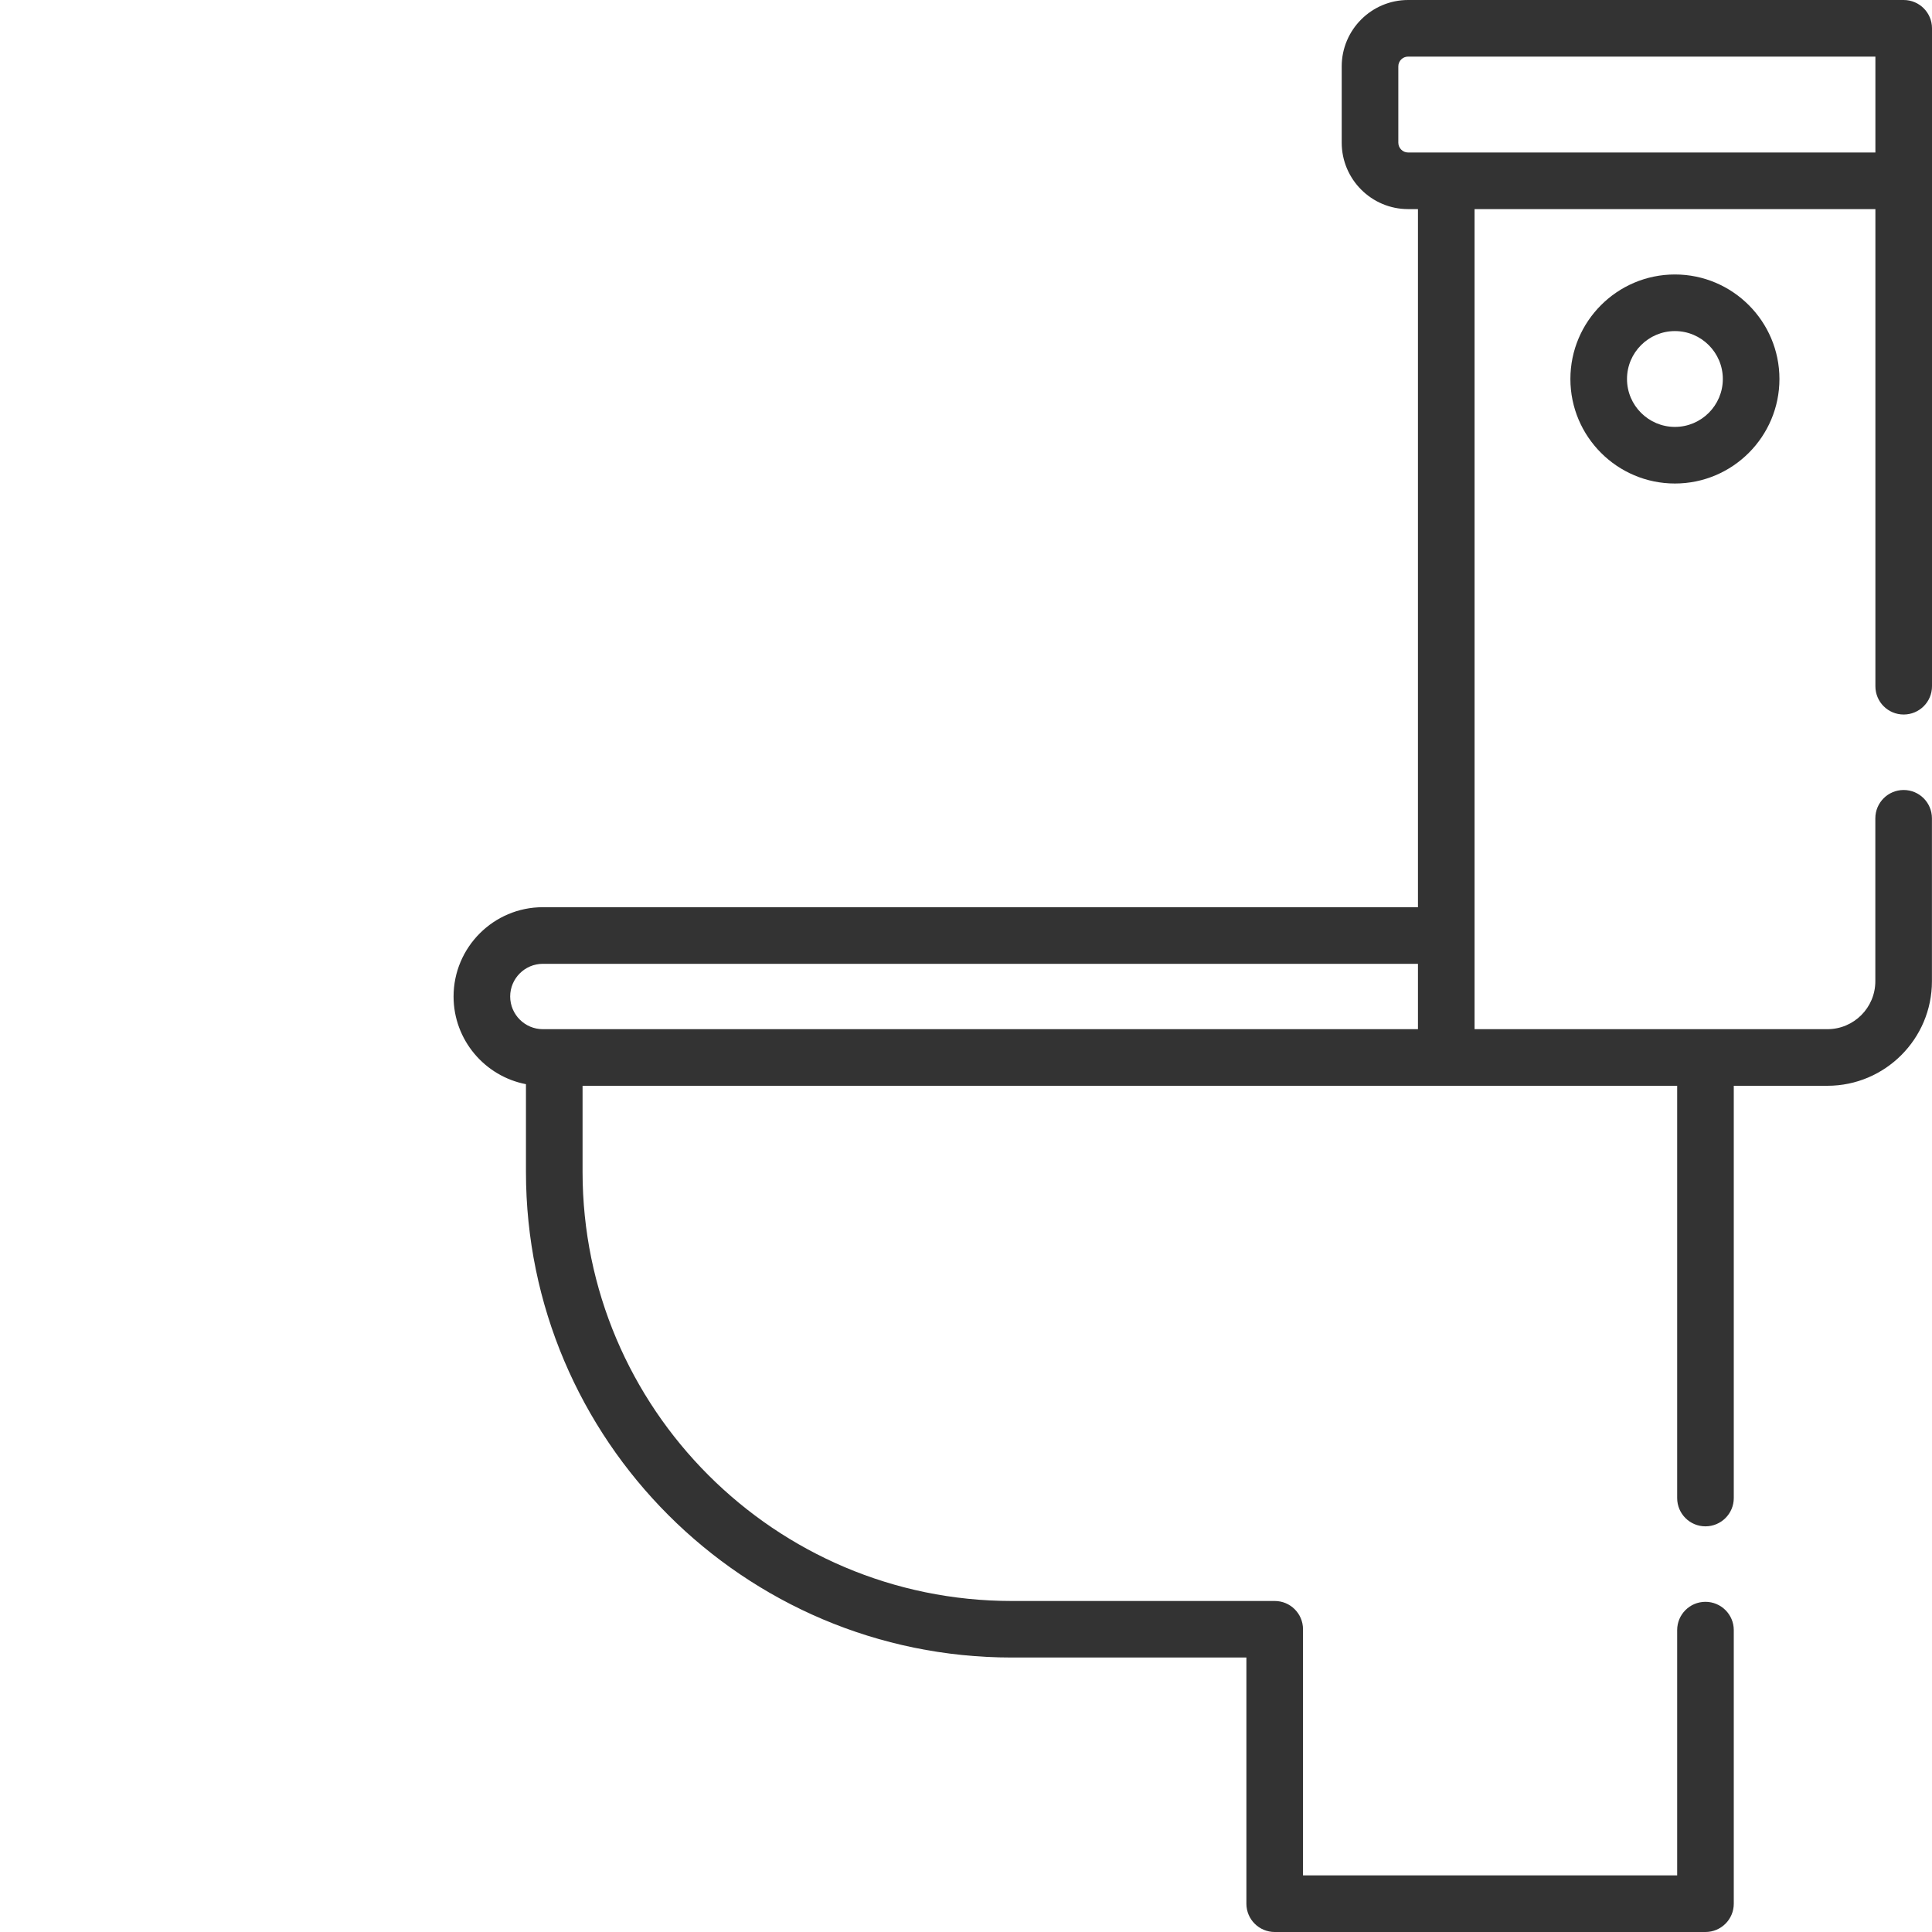 <svg width="30" height="30" viewBox="0 0 30 30" fill="none" xmlns="http://www.w3.org/2000/svg">
<g clip-path="url(#clip0_1_5740)">
<path d="M30 0.439C30 0.197 29.803 0 29.56 0H21.865C21.297 0 20.834 0.463 20.834 1.031V2.215C20.834 2.784 21.297 3.247 21.865 3.247H22.018V14.087H8.429C7.665 14.087 7.043 14.709 7.043 15.474C7.043 16.148 7.528 16.712 8.167 16.835V18.196C8.167 22.355 11.551 25.738 15.71 25.738H19.354V29.561C19.354 29.803 19.551 30 19.794 30H26.482C26.725 30 26.922 29.803 26.922 29.561V25.312C26.922 25.07 26.725 24.873 26.482 24.873C26.239 24.873 26.043 25.07 26.043 25.312V29.121H20.233V25.299C20.233 25.056 20.036 24.86 19.794 24.86H15.71C12.035 24.86 9.046 21.87 9.046 18.196V16.86L26.043 16.86V23.262C26.043 23.504 26.239 23.701 26.482 23.701C26.725 23.701 26.922 23.504 26.922 23.262V16.86H28.376C29.271 16.86 29.999 16.132 29.999 15.237V12.707C29.999 12.464 29.803 12.267 29.56 12.267C29.317 12.267 29.12 12.464 29.12 12.707V15.237C29.12 15.647 28.787 15.981 28.376 15.981H22.897V3.247H29.121V10.656C29.121 10.899 29.317 11.095 29.56 11.095C29.803 11.095 30 10.899 30 10.656V0.439ZM7.922 15.473C7.922 15.194 8.15 14.966 8.429 14.966H22.018V15.981H8.429C8.15 15.981 7.922 15.753 7.922 15.473ZM21.713 2.215V1.031C21.713 0.947 21.781 0.879 21.865 0.879H29.121V2.368H21.865C21.781 2.368 21.713 2.299 21.713 2.215Z" fill="#333333"/>
<path d="M24.385 5.885C24.385 6.78 25.113 7.508 26.008 7.508C26.903 7.508 27.631 6.78 27.631 5.885C27.631 4.99 26.903 4.262 26.008 4.262C25.113 4.262 24.385 4.99 24.385 5.885ZM26.752 5.885C26.752 6.295 26.418 6.629 26.008 6.629C25.598 6.629 25.264 6.295 25.264 5.885C25.264 5.475 25.598 5.141 26.008 5.141C26.418 5.141 26.752 5.475 26.752 5.885Z" fill="#333333"/>
</g>
<defs>
<clipPath id="clip0_1_5740">
<rect width="30" height="30" fill="white"/>
</clipPath>
</defs>
</svg>
